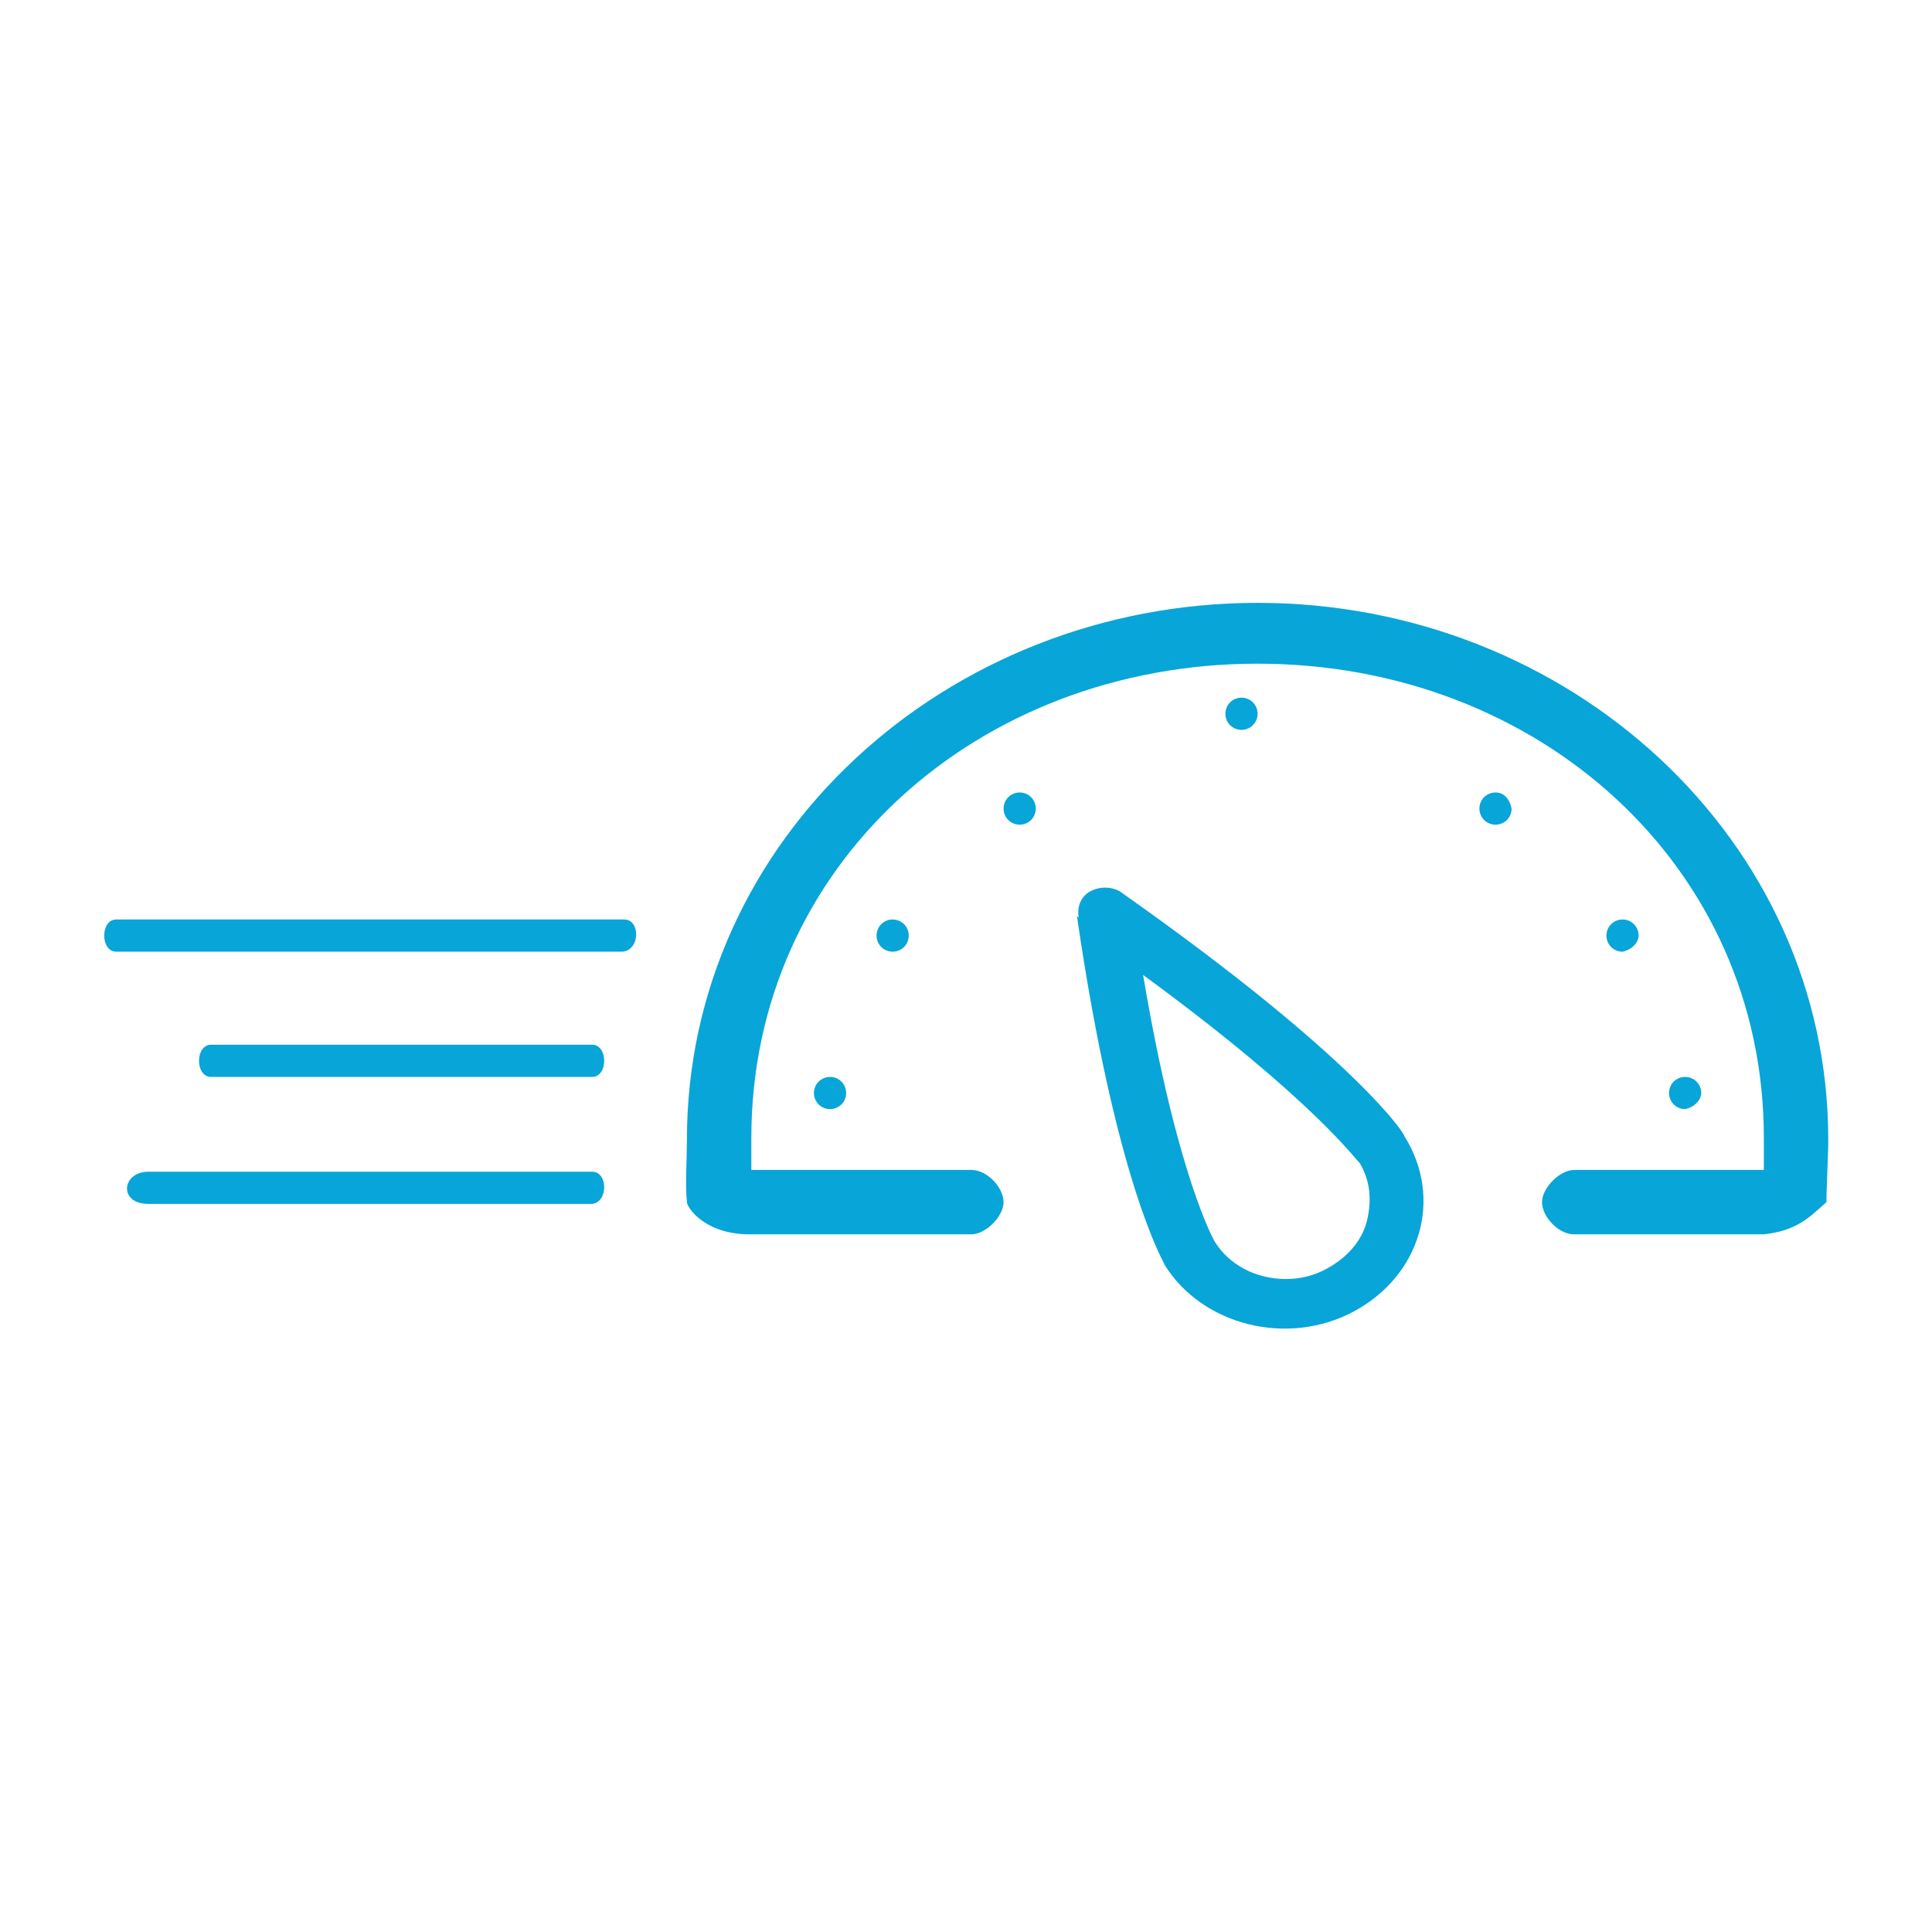 <?xml version="1.0" encoding="utf-8"?>
<!-- Generator: Adobe Illustrator 19.2.1, SVG Export Plug-In . SVG Version: 6.00 Build 0)  -->
<svg version="1.1" id="Слой_1" xmlns="http://www.w3.org/2000/svg" xmlns:xlink="http://www.w3.org/1999/xlink" x="0px" y="0px"
	 viewBox="0 0 108 108" style="enable-background:new 0 0 108 108;" xml:space="preserve">
<style type="text/css">
	.st0{fill:#08a5d8;}
</style>
<g>
	<g>
		<path class="st0" d="M102.2,63.7c0-16.8-14.5-30-31.9-30s-31.9,13.2-31.9,30c0,1-0.1,2.6,0,3.5c0,0.3,1,1.8,3.5,1.8h12.4
			c0.8,0,1.8-1,1.8-1.8s-0.9-1.8-1.8-1.8H42c0-0.5,0-1.3,0-1.8c0-15.2,12.6-26.5,28.3-26.5s28.3,11.3,28.3,26.5c0,0.5,0,1.3,0,1.8
			H88c-0.8,0-1.8,1-1.8,1.8S87.1,69,88,69c0,0,10.7,0,10.6,0c1.8-0.2,2.5-0.9,3.5-1.8C102.1,66.3,102.2,64.7,102.2,63.7z M62.7,49.9
			L62.7,49.9c-0.4-0.3-1.1-0.4-1.7-0.1s-0.8,0.9-0.7,1.5l-0.1-0.1c2.2,15.1,4.9,19.4,4.9,19.5c2.1,3.4,6.9,4.6,10.6,2.6
			s5-6.3,2.8-9.8C78.6,63.5,75.9,59.2,62.7,49.9z M76.4,68.3c-0.3,1.1-1.1,2-2.2,2.6c-0.7,0.4-1.5,0.6-2.3,0.6c-1.7,0-3.2-0.8-4-2.1
			c0,0-2.1-3.6-4-14.9C73.6,61.6,75.9,65,76,65C76.6,66,76.7,67.1,76.4,68.3z M34.9,51.4H6.5c-0.9,0-0.9,1.8,0,1.8c0,0,7.8,0,28.3,0
			C35.8,53.1,35.8,51.4,34.9,51.4z M33.1,60.2c0.9,0,0.9-1.8,0-1.8H11.8c-0.9,0-0.9,1.8,0,1.8C11.8,60.2,17.6,60.2,33.1,60.2z
			 M33.1,65.5H8.3c-1.5,0-1.7,1.8,0,1.8h24.8C34,67.2,34,65.5,33.1,65.5z M70.3,39.9c0-0.5-0.4-0.9-0.9-0.9s-0.9,0.4-0.9,0.9
			s0.4,0.9,0.9,0.9C69.9,40.8,70.3,40.4,70.3,39.9z M57,44.3c-0.5,0-0.9,0.4-0.9,0.9s0.4,0.9,0.9,0.9s0.9-0.4,0.9-0.9
			S57.5,44.3,57,44.3z M49,52.3c0,0.5,0.4,0.9,0.9,0.9s0.9-0.4,0.9-0.9s-0.4-0.9-0.9-0.9S49,51.8,49,52.3z M45.5,61.1
			c0,0.5,0.4,0.9,0.9,0.9s0.9-0.4,0.9-0.9s-0.4-0.9-0.9-0.9C45.9,60.2,45.5,60.6,45.5,61.1z M83.6,44.3c-0.5,0-0.9,0.4-0.9,0.9
			s0.4,0.9,0.9,0.9s0.9-0.4,0.9-0.9C84.4,44.7,84.1,44.3,83.6,44.3z M91.6,52.3c0-0.5-0.4-0.9-0.9-0.9s-0.9,0.4-0.9,0.9
			s0.4,0.9,0.9,0.9C91.2,53.1,91.6,52.7,91.6,52.3z M95.1,61.1c0-0.5-0.4-0.9-0.9-0.9s-0.9,0.4-0.9,0.9s0.4,0.9,0.9,0.9
			C94.7,61.9,95.1,61.5,95.1,61.1z"/>
	</g>
</g>
</svg>
